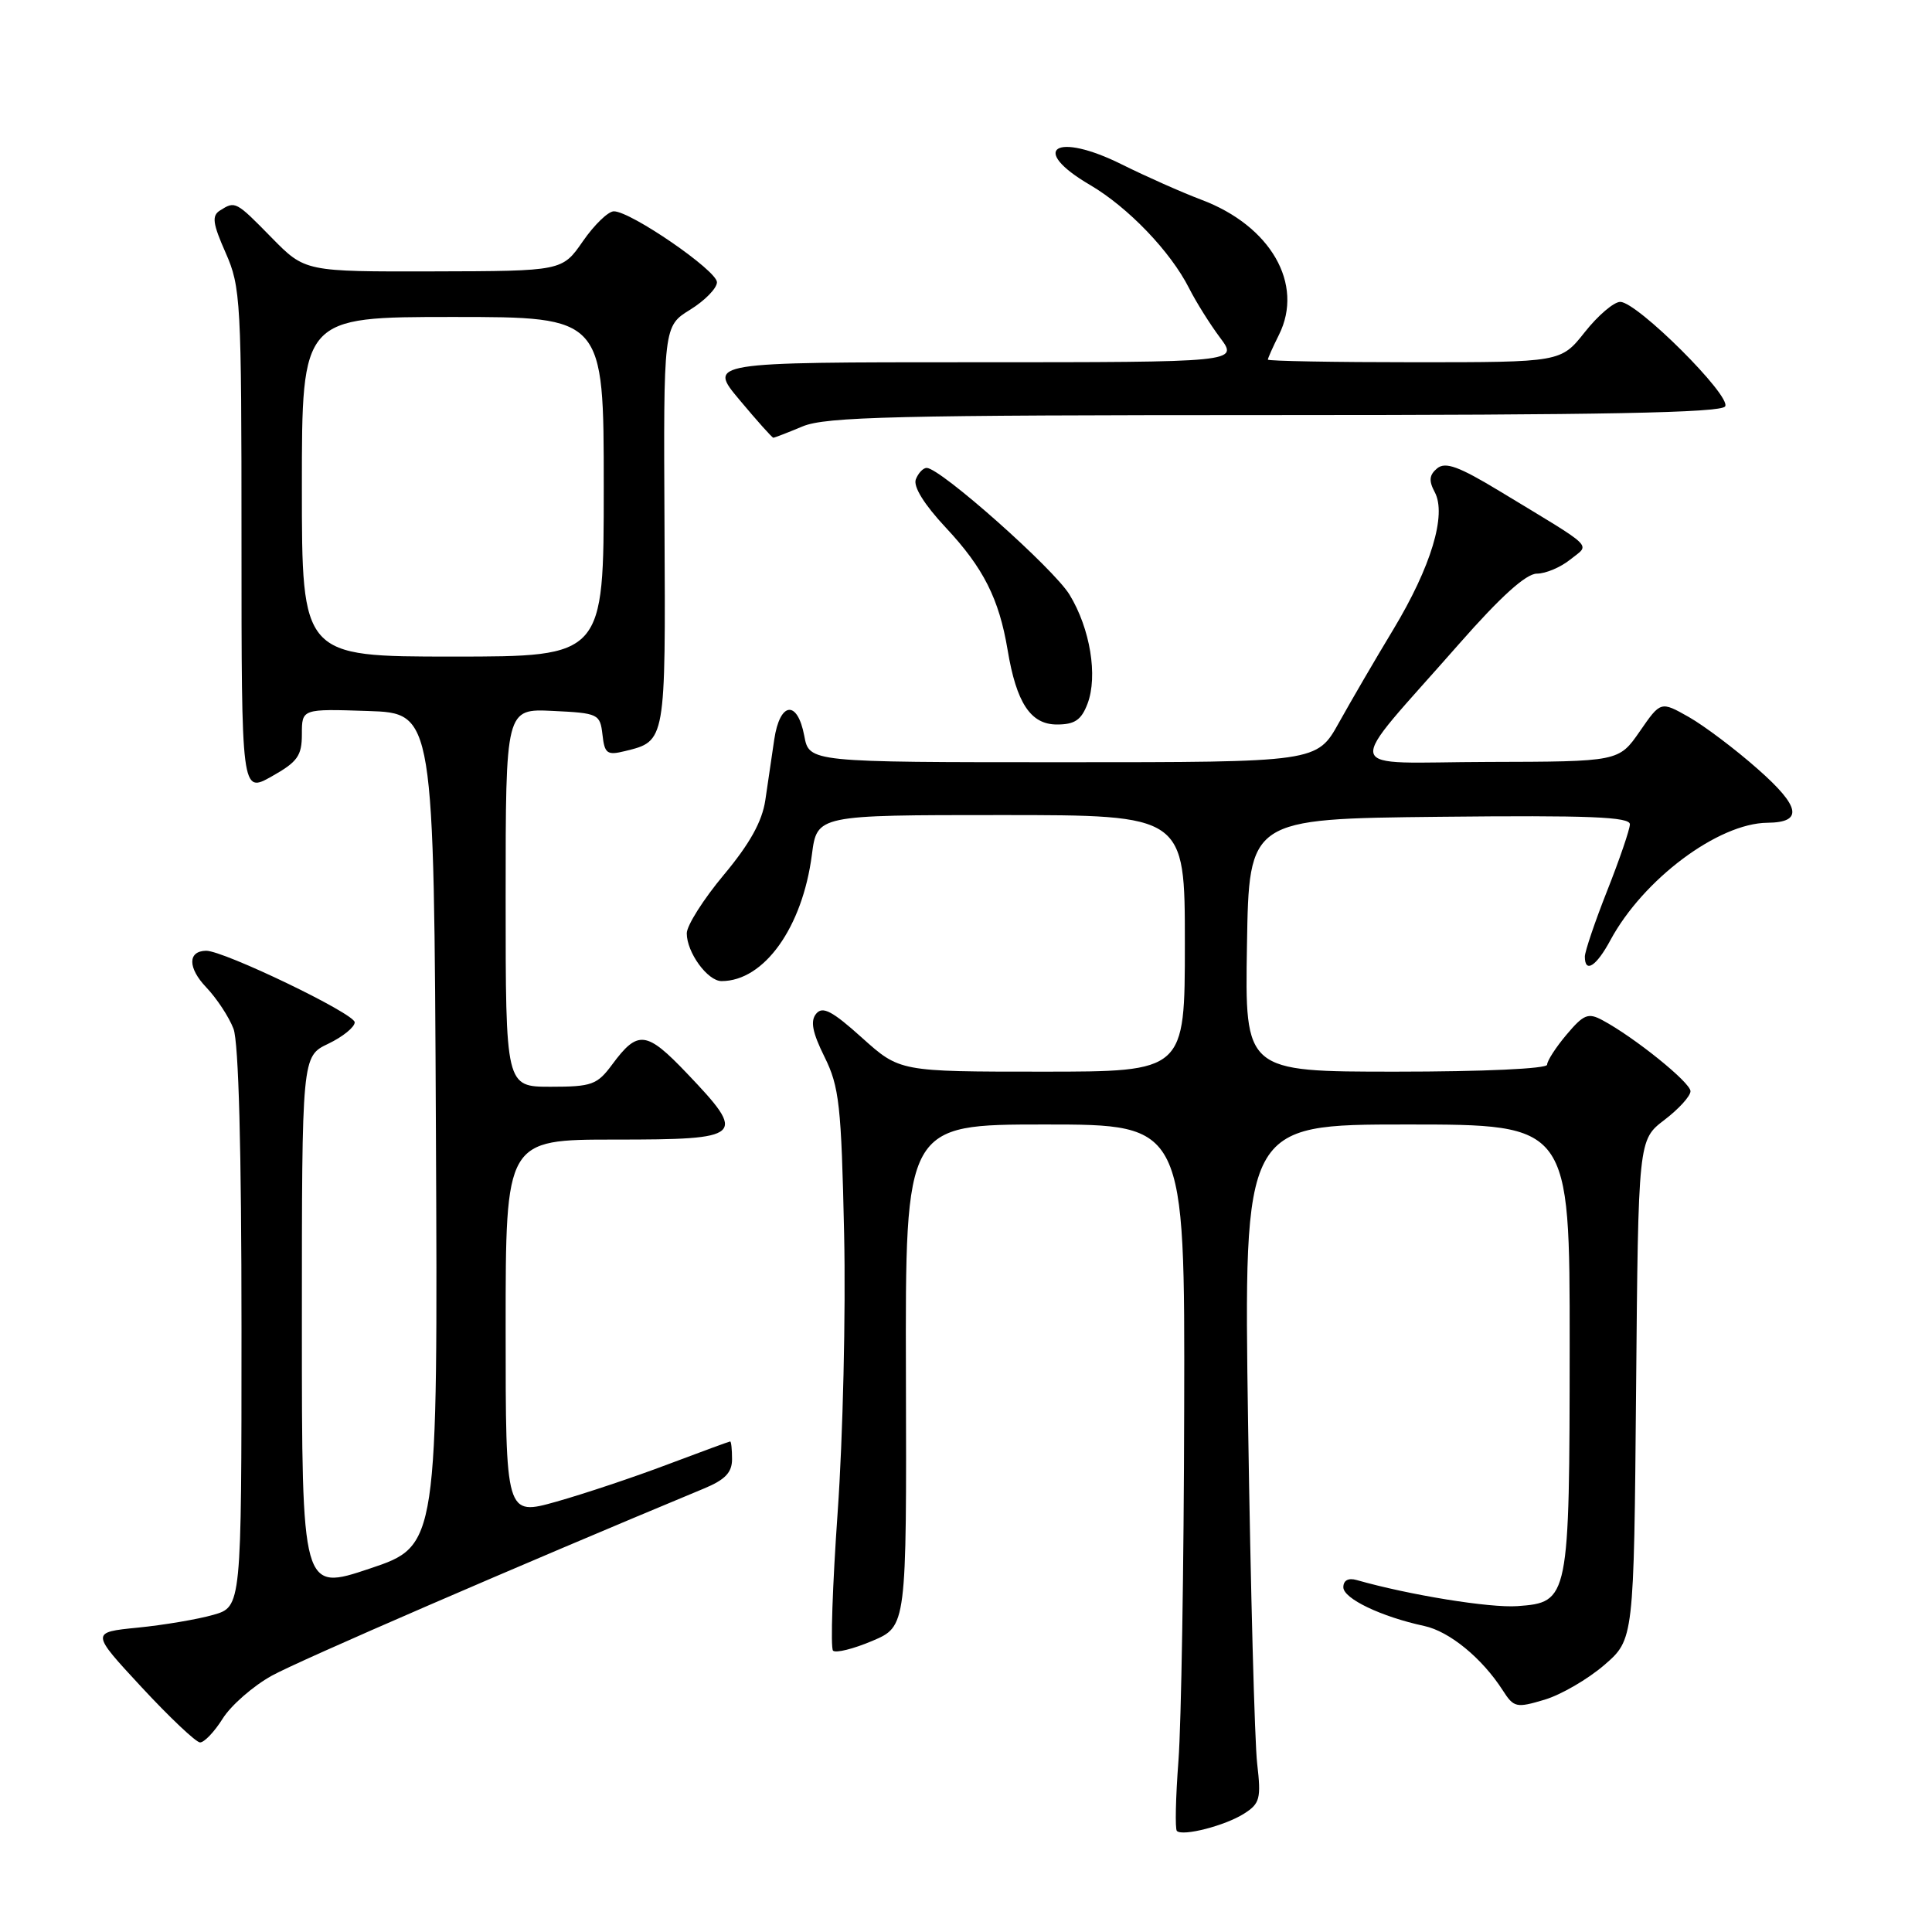 <?xml version="1.0" encoding="UTF-8" standalone="no"?>
<!DOCTYPE svg PUBLIC "-//W3C//DTD SVG 1.1//EN" "http://www.w3.org/Graphics/SVG/1.1/DTD/svg11.dtd" >
<svg xmlns="http://www.w3.org/2000/svg" xmlns:xlink="http://www.w3.org/1999/xlink" version="1.1" viewBox="0 0 256 256">
 <g >
 <path fill="currentColor"
d=" M 164.84 240.32 C 166.95 238.98 167.12 238.33 166.58 233.67 C 166.25 230.83 165.71 210.61 165.38 188.75 C 164.79 149.00 164.79 149.00 186.40 149.00 C 208.00 149.00 208.00 149.00 207.99 178.25 C 207.97 211.99 207.90 212.32 201.07 212.82 C 197.40 213.08 186.73 211.35 179.75 209.36 C 178.66 209.05 178.00 209.41 178.00 210.32 C 178.00 211.82 183.01 214.22 188.72 215.45 C 192.06 216.17 196.37 219.70 199.11 223.96 C 200.59 226.27 200.91 226.34 204.66 225.22 C 206.84 224.57 210.40 222.50 212.57 220.63 C 216.50 217.23 216.50 217.23 216.79 184.14 C 217.08 151.04 217.08 151.04 220.54 148.40 C 222.44 146.95 224.00 145.24 224.00 144.59 C 224.00 143.44 216.56 137.44 212.33 135.18 C 210.44 134.16 209.84 134.41 207.58 137.09 C 206.16 138.77 205.00 140.57 205.00 141.08 C 205.00 141.61 196.55 142.00 184.98 142.00 C 164.95 142.00 164.95 142.00 165.23 125.25 C 165.50 108.50 165.50 108.50 190.75 108.23 C 210.62 108.02 215.99 108.24 215.97 109.23 C 215.95 109.93 214.60 113.88 212.97 118.00 C 211.34 122.12 210.01 126.06 210.00 126.75 C 210.00 129.02 211.52 128.05 213.38 124.59 C 217.73 116.51 227.68 109.08 234.19 109.02 C 238.96 108.98 238.59 106.90 232.91 101.90 C 229.94 99.27 225.82 96.17 223.78 95.01 C 220.05 92.90 220.05 92.90 217.28 96.91 C 214.50 100.92 214.50 100.92 197.16 100.96 C 177.32 101.01 177.80 103.02 193.39 85.26 C 198.84 79.06 202.20 76.02 203.64 76.01 C 204.82 76.01 206.81 75.16 208.07 74.14 C 210.71 72.01 211.63 72.91 198.66 65.05 C 193.29 61.80 191.52 61.16 190.43 62.06 C 189.38 62.93 189.30 63.70 190.11 65.21 C 191.71 68.20 189.63 75.09 184.62 83.41 C 182.26 87.31 179.03 92.86 177.42 95.75 C 174.50 101.00 174.50 101.00 140.86 101.00 C 107.22 101.00 107.22 101.00 106.57 97.50 C 105.66 92.69 103.33 92.98 102.59 98.00 C 102.26 100.20 101.73 103.81 101.41 106.02 C 100.99 108.85 99.36 111.79 95.91 115.92 C 93.21 119.15 91.00 122.64 91.00 123.67 C 91.00 126.21 93.76 130.00 95.61 130.00 C 101.25 130.00 106.33 122.89 107.58 113.25 C 108.26 108.00 108.26 108.00 132.63 108.00 C 157.00 108.00 157.00 108.00 157.00 125.00 C 157.00 142.00 157.00 142.00 138.11 142.00 C 119.22 142.00 119.22 142.00 114.22 137.51 C 110.28 133.96 109.00 133.29 108.15 134.32 C 107.35 135.28 107.64 136.79 109.25 140.04 C 111.21 143.99 111.48 146.43 111.85 163.48 C 112.08 173.94 111.69 190.50 111.00 200.29 C 110.31 210.07 110.03 218.36 110.38 218.72 C 110.74 219.07 113.08 218.49 115.58 217.43 C 120.13 215.50 120.13 215.50 120.04 182.25 C 119.95 149.00 119.95 149.00 138.47 149.00 C 157.00 149.00 157.00 149.00 156.91 186.75 C 156.87 207.51 156.52 228.47 156.15 233.32 C 155.78 238.18 155.69 242.35 155.94 242.61 C 156.70 243.36 162.32 241.92 164.84 240.32 Z  M 29.51 227.72 C 30.62 225.96 33.54 223.41 36.01 222.04 C 39.58 220.06 68.68 207.46 93.25 197.25 C 96.08 196.08 97.00 195.12 97.00 193.35 C 97.00 192.06 96.89 191.00 96.75 191.00 C 96.61 191.01 92.90 192.37 88.50 194.03 C 84.10 195.70 77.46 197.92 73.75 198.97 C 67.00 200.87 67.00 200.87 67.00 175.94 C 67.00 151.00 67.00 151.00 81.50 151.00 C 98.61 151.00 99.03 150.62 91.04 142.24 C 85.65 136.58 84.52 136.45 81.12 141.05 C 79.13 143.74 78.42 144.00 72.97 144.00 C 67.00 144.00 67.00 144.00 67.00 118.95 C 67.00 93.90 67.00 93.90 73.25 94.20 C 79.29 94.49 79.51 94.60 79.83 97.34 C 80.11 99.87 80.44 100.11 82.83 99.52 C 88.22 98.20 88.20 98.33 88.05 69.73 C 87.91 43.22 87.91 43.22 91.46 41.03 C 93.41 39.82 95.00 38.19 95.00 37.40 C 95.00 35.85 83.58 28.00 81.34 28.00 C 80.59 28.00 78.75 29.78 77.24 31.96 C 74.50 35.92 74.50 35.92 57.46 35.96 C 40.42 36.00 40.42 36.00 36.00 31.50 C 31.24 26.64 31.17 26.61 29.15 27.89 C 28.04 28.59 28.18 29.61 29.90 33.50 C 31.90 38.02 32.00 39.88 32.00 71.69 C 32.00 105.13 32.00 105.13 36.00 102.88 C 39.43 100.95 40.00 100.15 40.00 97.28 C 40.00 93.92 40.00 93.92 48.75 94.21 C 57.50 94.50 57.50 94.50 57.76 149.66 C 58.02 204.82 58.02 204.82 49.01 207.84 C 40.00 210.86 40.00 210.86 40.00 175.41 C 40.00 139.97 40.00 139.97 43.50 138.30 C 45.42 137.38 47.00 136.10 47.00 135.46 C 47.00 134.31 29.64 125.96 27.31 125.98 C 24.86 126.02 24.87 128.25 27.33 130.83 C 28.73 132.30 30.35 134.77 30.94 136.32 C 31.62 138.12 32.00 152.39 32.00 176.02 C 32.00 212.91 32.00 212.91 28.25 213.98 C 26.19 214.57 21.69 215.33 18.26 215.67 C 12.02 216.29 12.02 216.29 18.76 223.56 C 22.47 227.56 25.95 230.85 26.50 230.88 C 27.05 230.90 28.41 229.48 29.51 227.72 Z  M 144.10 93.25 C 145.49 89.59 144.46 83.29 141.72 78.80 C 139.61 75.33 124.59 62.00 122.79 62.00 C 122.32 62.00 121.67 62.69 121.35 63.52 C 120.99 64.48 122.47 66.86 125.33 69.92 C 130.31 75.24 132.38 79.35 133.51 86.10 C 134.68 93.15 136.56 96.00 140.05 96.00 C 142.40 96.00 143.28 95.41 144.10 93.25 Z  M 106.35 56.50 C 109.40 55.22 118.75 55.00 168.91 55.00 C 212.23 55.00 228.07 54.70 228.59 53.85 C 229.44 52.47 216.93 40.00 214.69 40.00 C 213.85 40.00 211.74 41.80 210.00 44.00 C 206.83 48.00 206.83 48.00 187.42 48.00 C 176.74 48.00 168.00 47.84 168.00 47.65 C 168.00 47.46 168.66 45.98 169.47 44.36 C 172.82 37.64 168.37 29.91 159.17 26.46 C 156.60 25.49 151.87 23.39 148.65 21.79 C 139.87 17.41 136.28 19.74 144.44 24.51 C 149.48 27.47 155.10 33.32 157.56 38.19 C 158.48 40.01 160.33 42.96 161.67 44.75 C 164.10 48.00 164.10 48.00 128.96 48.00 C 93.81 48.00 93.81 48.00 98.00 53.00 C 100.30 55.75 102.31 58.00 102.47 58.00 C 102.63 58.00 104.37 57.33 106.35 56.50 Z  M 40.00 64.50 C 40.00 42.00 40.00 42.00 60.00 42.00 C 80.00 42.00 80.00 42.00 80.00 64.50 C 80.00 87.00 80.00 87.00 60.00 87.00 C 40.00 87.00 40.00 87.00 40.00 64.50 Z "/>
</g>
</svg>